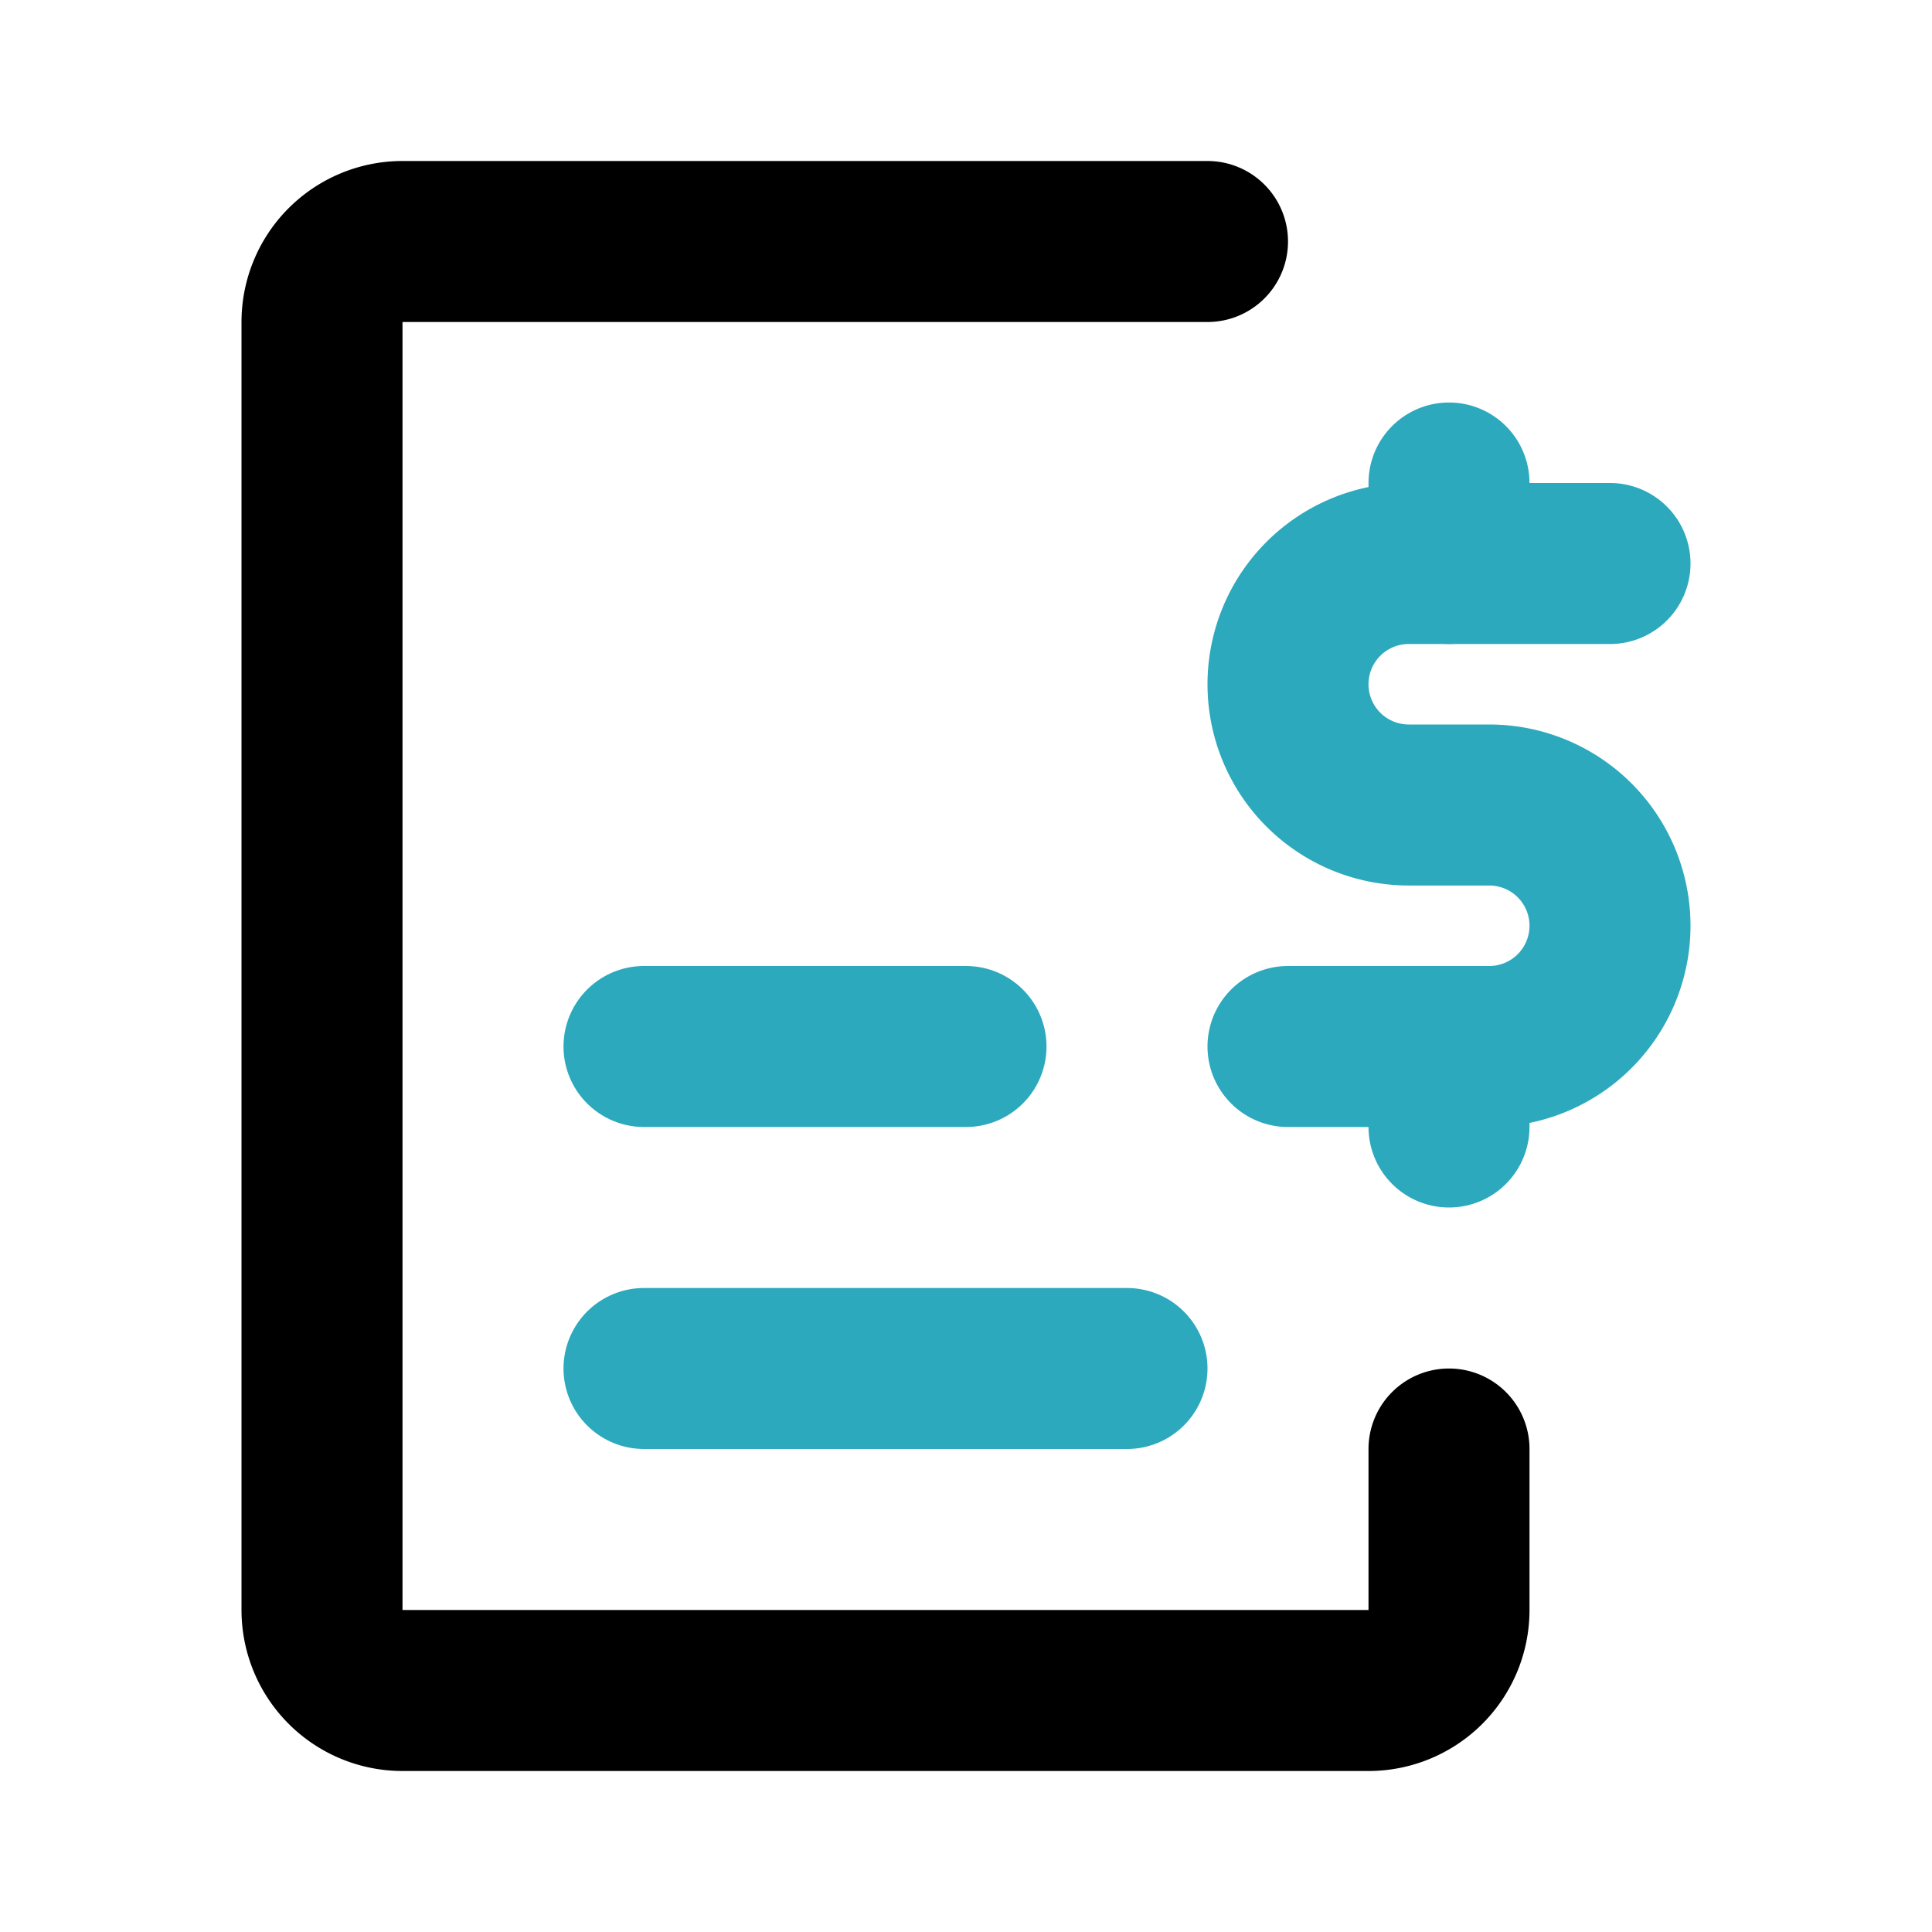 <?xml version="1.0" encoding="utf-8"?><!-- Uploaded to: SVG Repo, www.svgrepo.com, Generator: SVG Repo Mixer Tools -->
<svg fill="#000000" width="800px" height="800px" viewBox="0 0 24 24" id="invoice-dollar" data-name="Line Color" xmlns="http://www.w3.org/2000/svg" class="icon line-color"><path id="secondary" d="M20,7H17.5A1.5,1.5,0,0,0,16,8.5h0A1.5,1.5,0,0,0,17.5,10h1A1.5,1.5,0,0,1,20,11.5h0A1.5,1.5,0,0,1,18.5,13H16" style="fill: none; stroke: rgb(44, 169, 188); stroke-linecap: round; stroke-linejoin: round; stroke-width: 2;"></path><path id="secondary-2" data-name="secondary" d="M14,17H8m0-4h4m6-6V6m0,8V13" style="fill: none; stroke: rgb(44, 169, 188); stroke-linecap: round; stroke-linejoin: round; stroke-width: 2;"></path><path id="primary" d="M18,18v2a1,1,0,0,1-1,1H5a1,1,0,0,1-1-1V4A1,1,0,0,1,5,3H15" style="fill: none; stroke: rgb(0, 0, 0); stroke-linecap: round; stroke-linejoin: round; stroke-width: 2;"></path></svg>